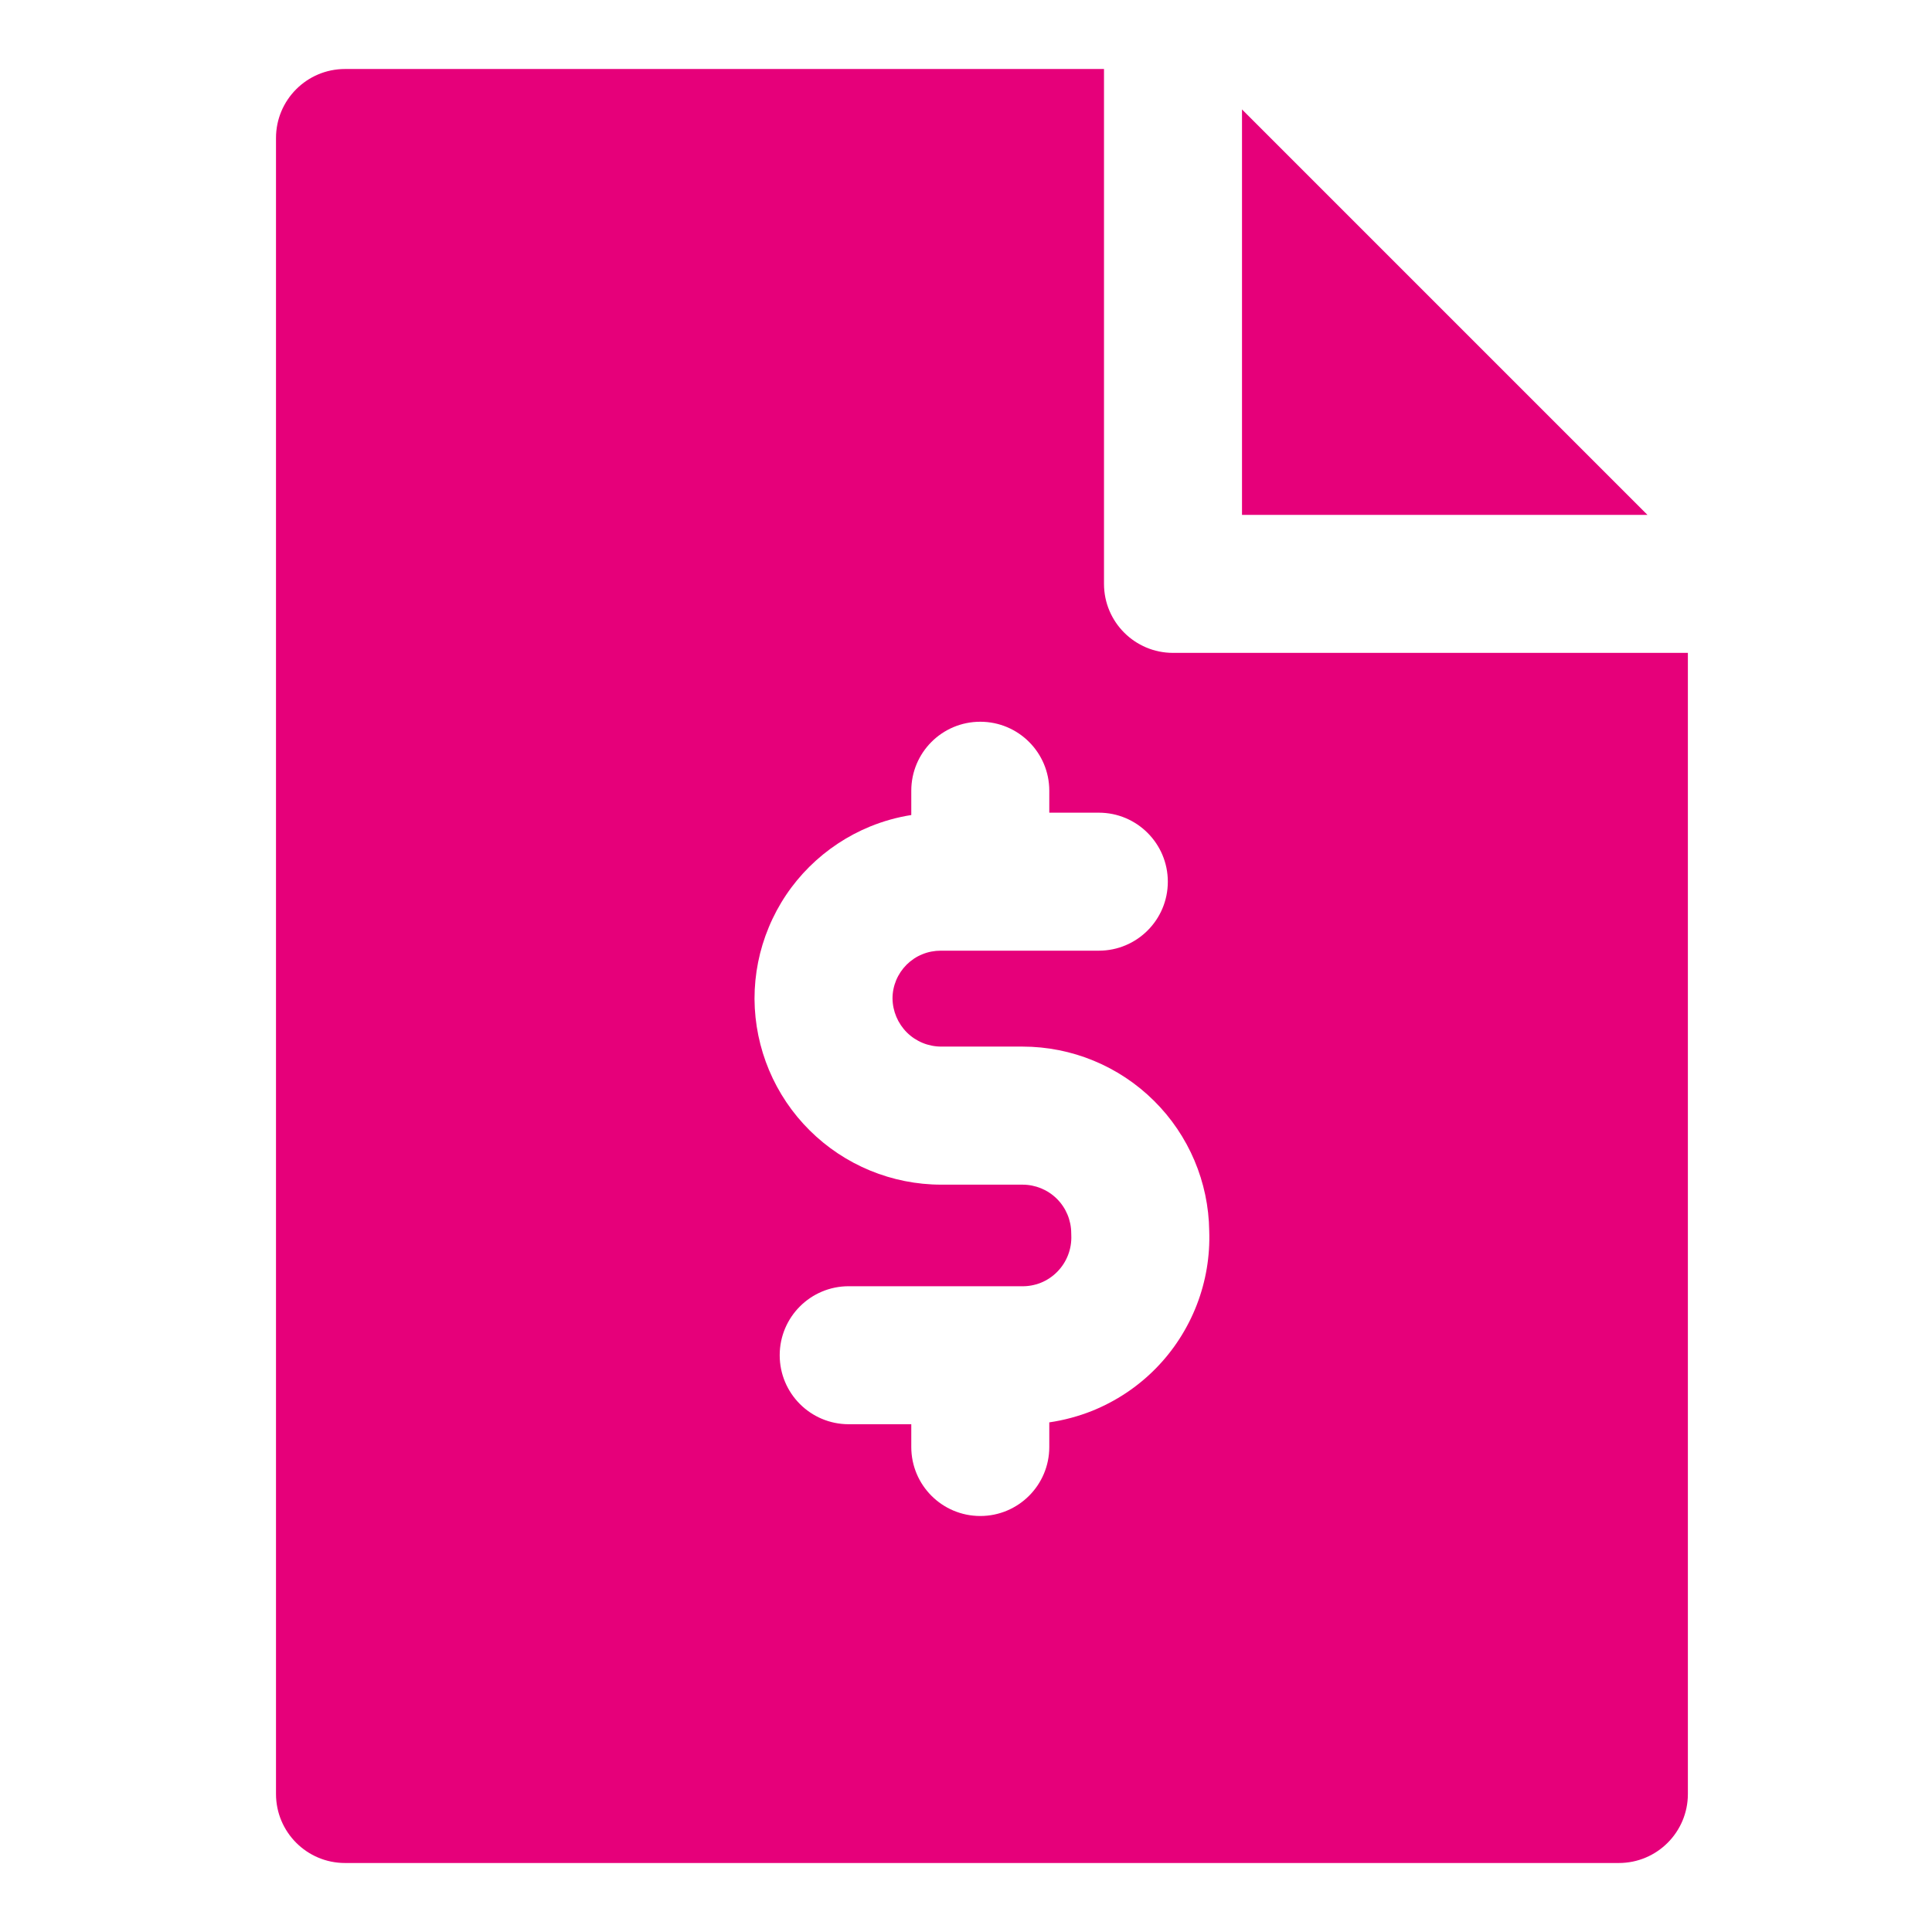 <svg width="48" height="48" viewBox="0 0 28 28" fill="#e6007a" xmlns="http://www.w3.org/2000/svg" stroke-width="2" stroke-linecap="round" stroke-linejoin="round" stroke="#e6007a"><path fill-rule="evenodd" clip-rule="evenodd" d="M5 1H16V8.462C16 9.014 16.448 9.462 17 9.462H24.462V26C24.462 26.552 24.014 27 23.462 27H5C4.448 27 4 26.552 4 26V2C4 1.448 4.448 1 5 1ZM18 7.462H23.876L18 1.586V7.462ZM15.207 11.46C15.207 10.907 14.759 10.46 14.207 10.46C13.654 10.46 13.207 10.907 13.207 11.46V11.812C13.003 11.844 12.803 11.9 12.611 11.978C12.282 12.113 11.983 12.311 11.731 12.561C11.478 12.812 11.278 13.11 11.142 13.438C11.005 13.766 10.935 14.118 10.935 14.473L10.935 14.48C10.94 15.195 11.227 15.879 11.734 16.382C12.241 16.886 12.927 17.169 13.642 17.169H14.819C15.005 17.169 15.184 17.242 15.317 17.374C15.449 17.505 15.524 17.684 15.525 17.87C15.525 17.882 15.526 17.894 15.526 17.905C15.53 18.002 15.514 18.099 15.479 18.189C15.444 18.28 15.391 18.362 15.323 18.431C15.255 18.5 15.174 18.555 15.084 18.591C14.993 18.627 14.897 18.644 14.8 18.641C14.79 18.641 14.781 18.641 14.771 18.641H12.3C11.747 18.641 11.3 19.089 11.3 19.641C11.3 20.193 11.747 20.641 12.3 20.641H13.207V20.971C13.207 21.523 13.654 21.971 14.207 21.971C14.759 21.971 15.207 21.523 15.207 20.971V20.614C15.419 20.583 15.628 20.527 15.829 20.447C16.173 20.308 16.486 20.101 16.747 19.836C17.008 19.572 17.211 19.256 17.345 18.91C17.477 18.569 17.538 18.204 17.525 17.839C17.516 17.131 17.229 16.454 16.726 15.955C16.219 15.451 15.533 15.168 14.819 15.168H13.642C13.455 15.168 13.276 15.095 13.143 14.963C13.012 14.832 12.937 14.655 12.935 14.47C12.935 14.38 12.953 14.29 12.988 14.206C13.023 14.122 13.075 14.045 13.14 13.98C13.205 13.916 13.282 13.864 13.367 13.83C13.452 13.795 13.543 13.778 13.634 13.778H15.925C16.477 13.778 16.925 13.331 16.925 12.778C16.925 12.226 16.477 11.778 15.925 11.778H15.207V11.46Z" stroke="none"></path></svg>